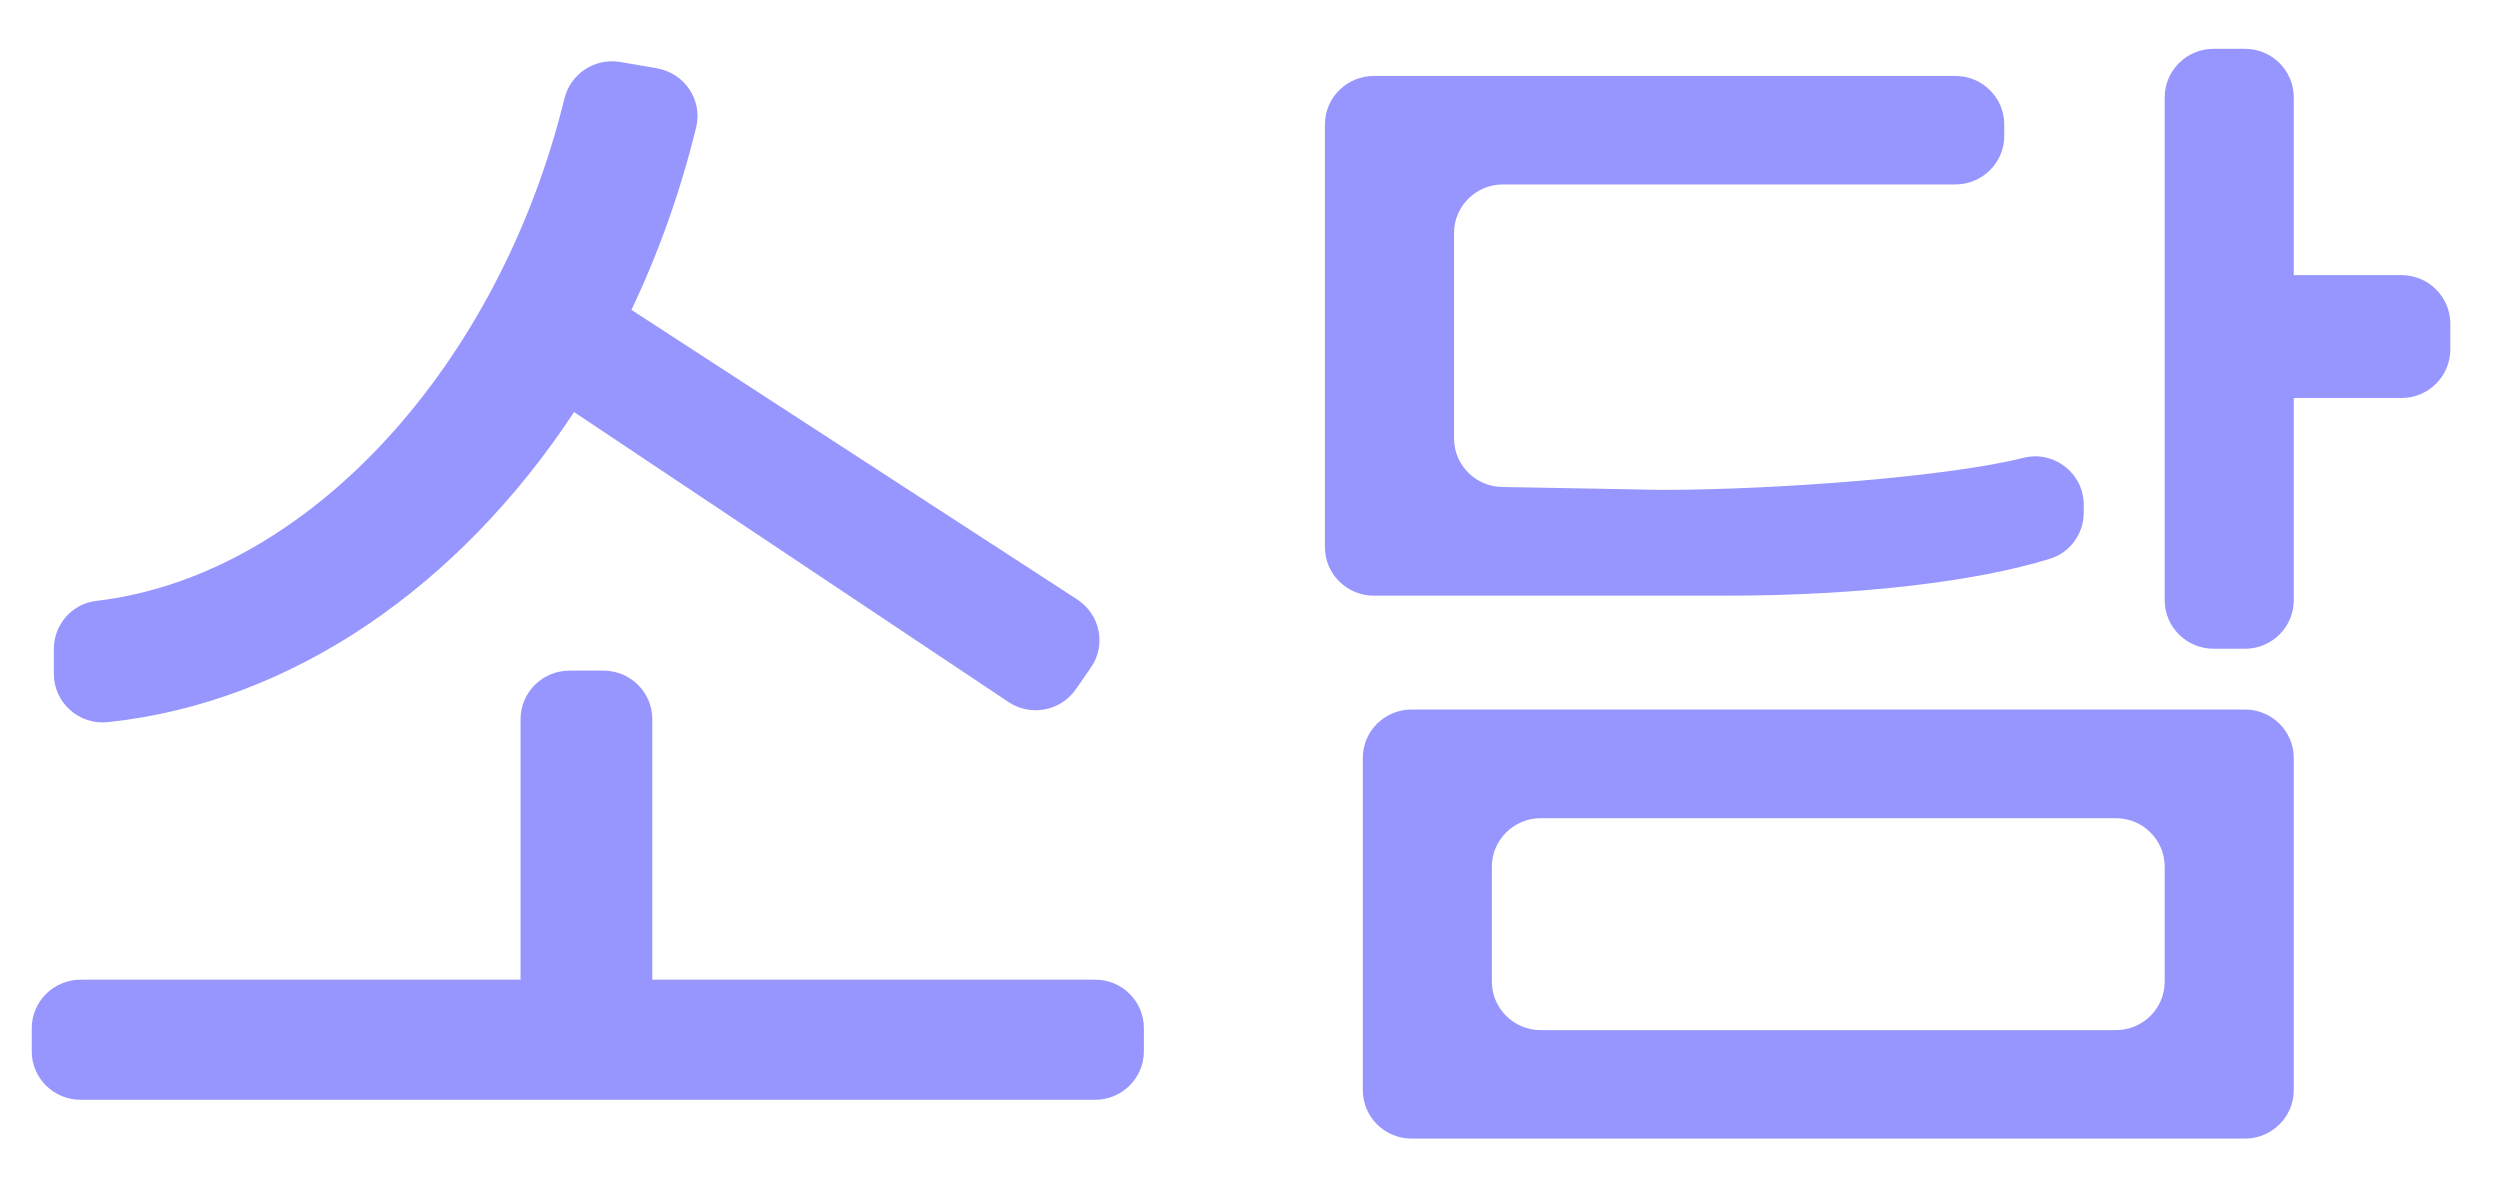 <svg width="40" height="19" viewBox="0 0 40 19" fill="none" xmlns="http://www.w3.org/2000/svg">
<path d="M18.302 16.45V16.822C18.302 17.25 17.951 17.597 17.52 17.597H1.29C0.859 17.597 0.508 17.25 0.508 16.822V16.45C0.508 16.023 0.859 15.675 1.29 15.675H8.329V11.506C8.329 11.078 8.68 10.73 9.111 10.73H9.655C10.086 10.73 10.437 11.078 10.437 11.506V15.675H17.52C17.951 15.672 18.302 16.02 18.302 16.45Z" fill="#9796FE"/>
<path d="M0.861 10.781V10.383C0.861 9.997 1.149 9.661 1.536 9.615C4.939 9.216 7.986 5.84 9.031 1.577C9.129 1.178 9.518 0.922 9.925 0.992L10.512 1.093C10.956 1.171 11.245 1.603 11.138 2.038C10.887 3.069 10.534 4.052 10.103 4.958L17.238 9.593C17.603 9.832 17.703 10.32 17.455 10.68L17.216 11.025C16.972 11.378 16.49 11.47 16.134 11.231L9.185 6.593C7.358 9.366 4.683 11.243 1.726 11.554C1.266 11.605 0.861 11.243 0.861 10.781Z" fill="#9796FE"/>
<path d="M27.603 9.531H21.981C21.55 9.531 21.199 9.183 21.199 8.756V1.99C21.199 1.563 21.55 1.215 21.981 1.215H31.286C31.717 1.215 32.068 1.563 32.068 1.99V2.176C32.068 2.604 31.717 2.951 31.286 2.951H24.047C23.616 2.951 23.265 3.299 23.265 3.727V7.017C23.265 7.444 23.616 7.792 24.047 7.792L26.592 7.838C28.434 7.838 31.194 7.625 32.37 7.326C32.862 7.2 33.34 7.572 33.34 8.077V8.203C33.34 8.541 33.12 8.843 32.794 8.942C31.62 9.304 29.756 9.531 27.603 9.531Z" fill="#9796FE"/>
<path d="M21.805 12.127V17.443C21.805 17.871 22.155 18.218 22.587 18.218H35.918C36.349 18.218 36.7 17.871 36.7 17.443V12.127C36.7 11.699 36.349 11.352 35.918 11.352H22.587C22.155 11.352 21.805 11.697 21.805 12.127ZM33.853 16.482H24.652C24.221 16.482 23.87 16.134 23.87 15.707V13.866C23.87 13.438 24.221 13.091 24.652 13.091H33.853C34.284 13.091 34.635 13.438 34.635 13.866V15.707C34.635 16.134 34.286 16.482 33.853 16.482Z" fill="#9796FE"/>
<path d="M38.423 6.368H36.7V9.605C36.7 10.032 36.35 10.38 35.919 10.38H35.417C34.986 10.38 34.635 10.032 34.635 9.605V1.557C34.635 1.129 34.986 0.781 35.417 0.781H35.919C36.35 0.781 36.7 1.129 36.7 1.557V4.402H38.423C38.854 4.402 39.205 4.75 39.205 5.177V5.59C39.205 6.02 38.854 6.368 38.423 6.368Z" fill="#9796FE"/>
</svg>
